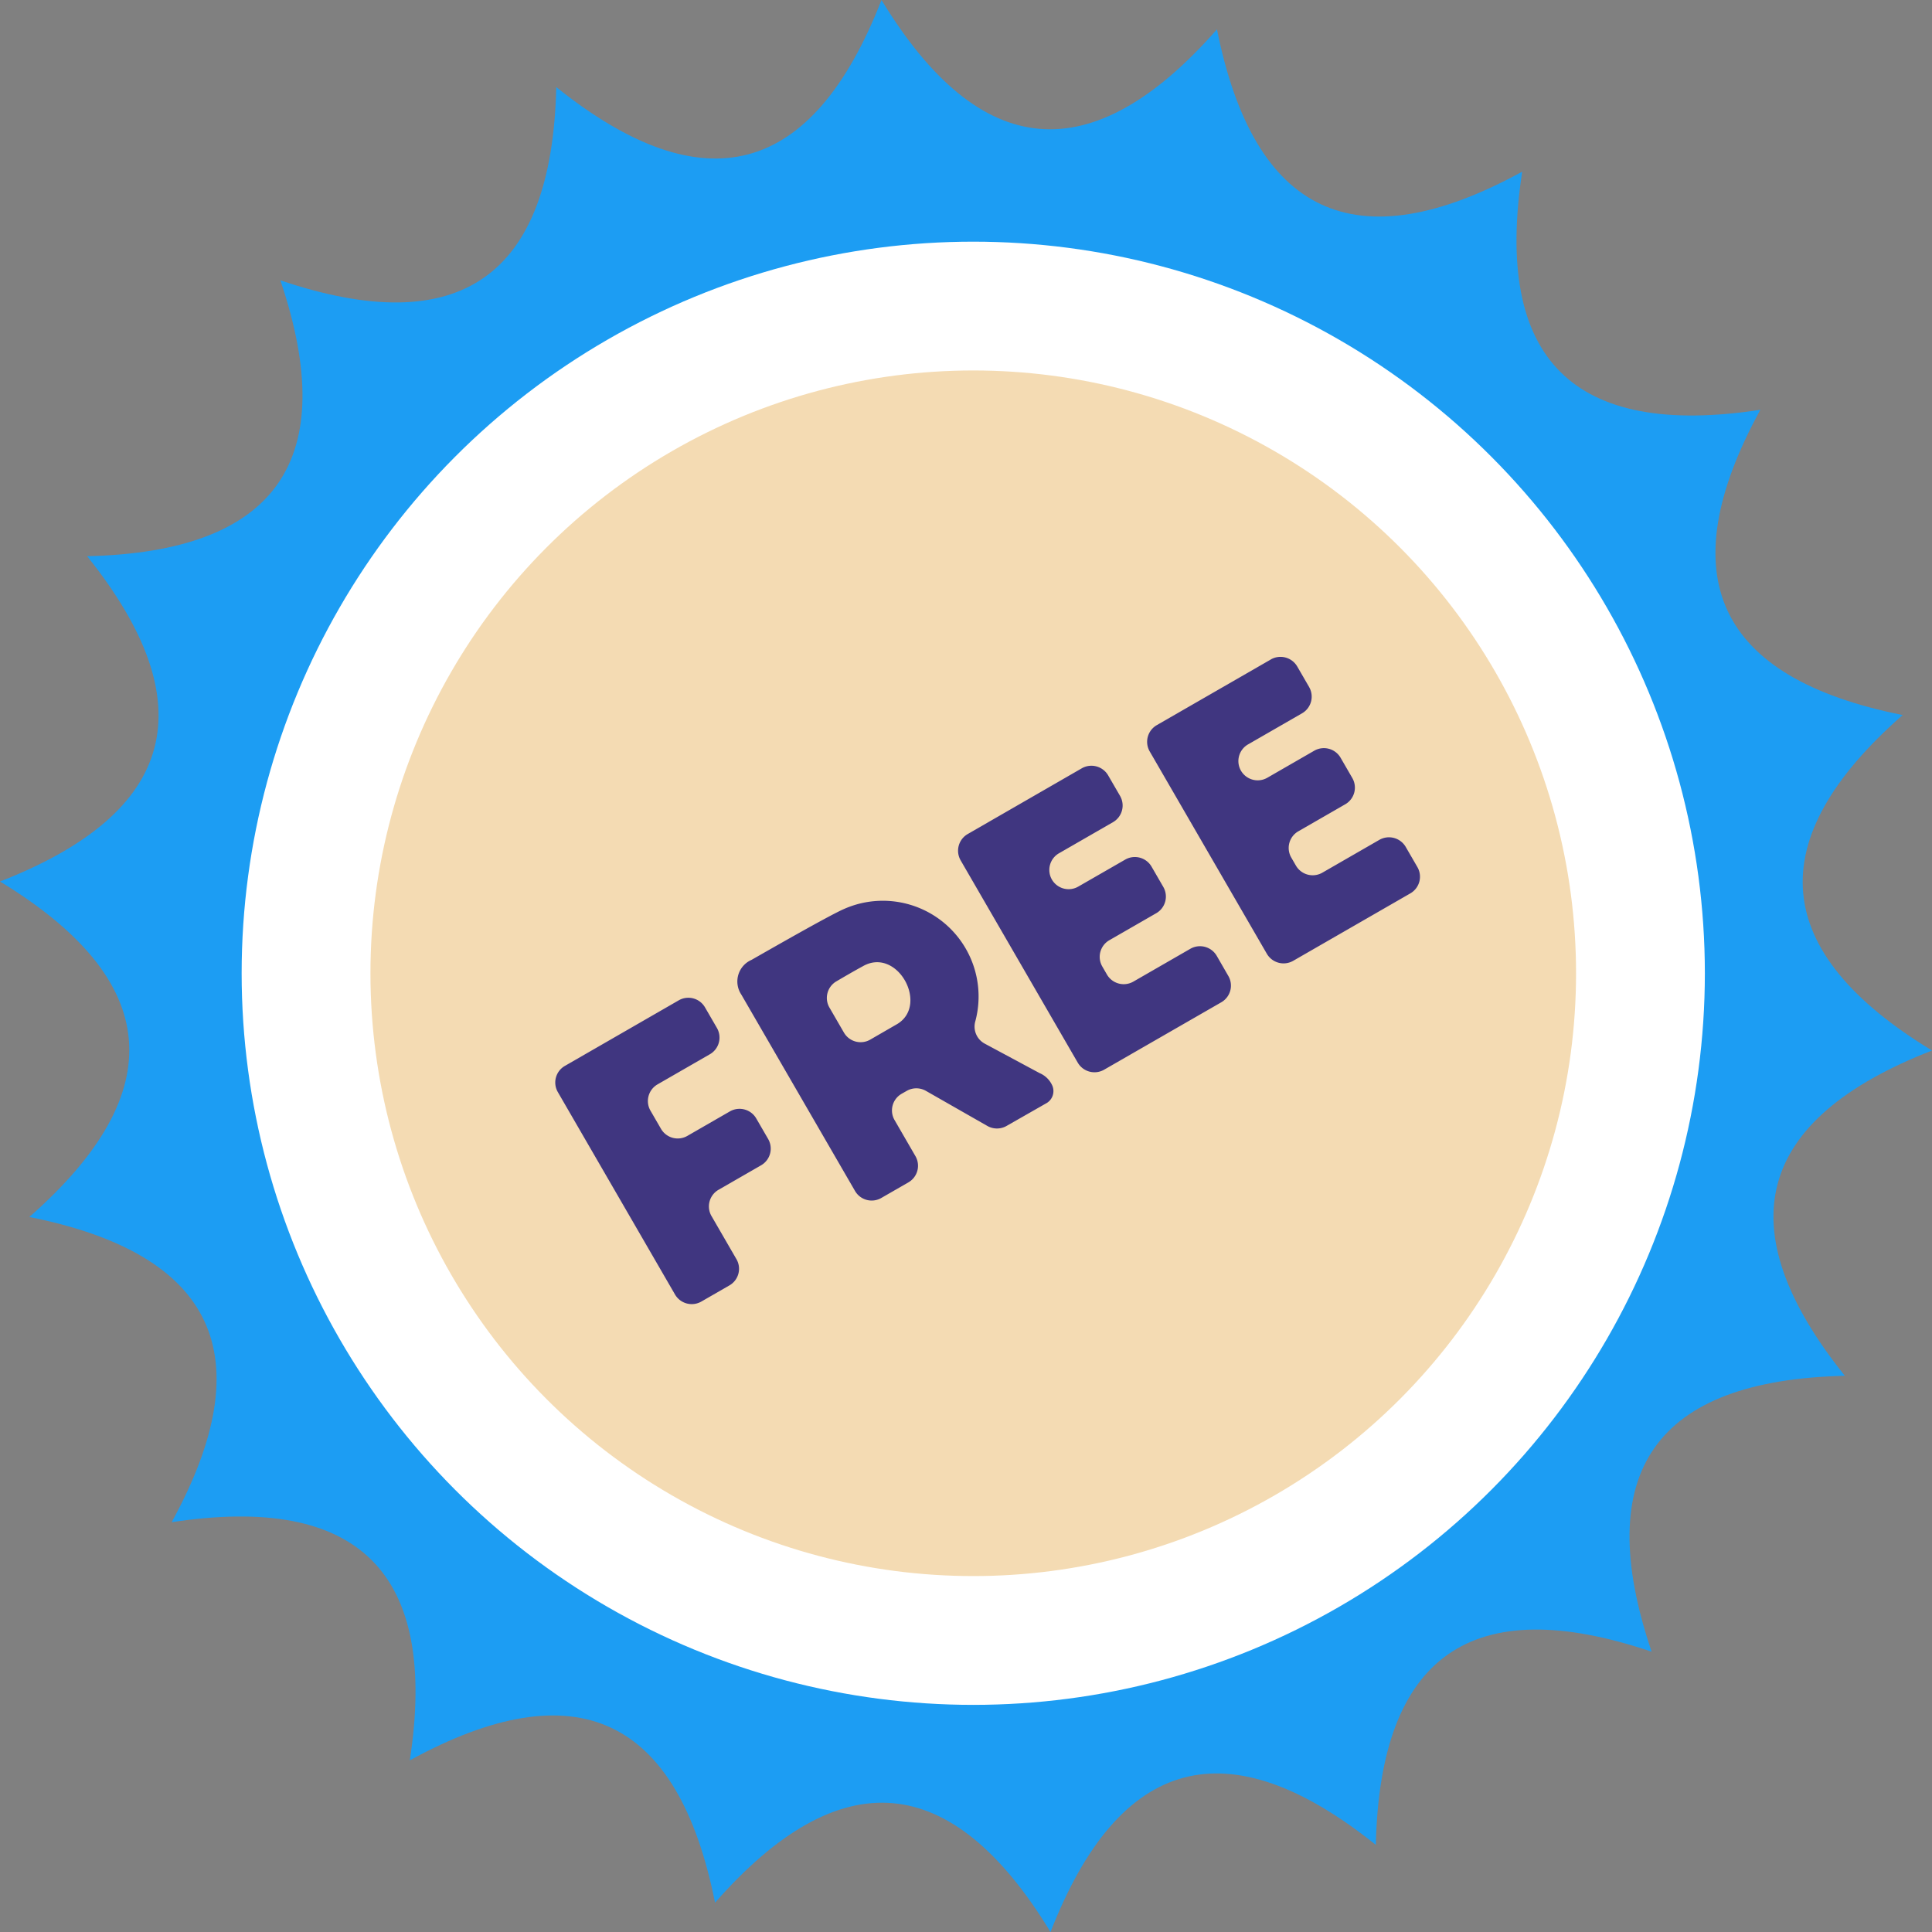 <svg xmlns="http://www.w3.org/2000/svg" viewBox="0 0 119.999 120">
  <rect x="0" y="0" width="119.999" height="120" fill="#808080" stroke="none"/>
  <defs>
    <style>
      .a {
        fill: #1c9df3;
      }

      .b {
        fill: #f4dbb3;
        stroke: #fff;
        stroke-width: 8px;
      }

      .c {
        fill: #403680;
      }
    </style>
  </defs>
  <title>Freedom</title>
  <g>
    <path class="a" d="M85.454,114.587Q71.667,103.542,65.249,120q-9.178-15.092-20.837-1.823-3.463-17.321-18.958-8.84,2.671-17.46-14.791-14.791,8.482-15.499-8.84-18.957Q15.092,63.929,0,54.751q16.457-6.417,5.413-20.204,17.66-.403,12.002-17.135Q34.148,23.073,34.55,5.409,48.332,16.458,54.751,0q9.178,15.092,20.837,1.823,3.463,17.322,18.958,8.84-2.672,17.462,14.79,14.791-8.482,15.499,8.84,18.958-13.27,11.659,1.823,20.837-16.456,6.418-5.413,20.204-17.66.403-12.002,17.136Q85.856,96.926,85.454,114.587Z"/>
    <circle class="b" cx="60.45" cy="60.451" r="41.441"/>
    <path class="c" d="M47.71,70.743l-.738-1.274a1.201,1.201,0,0,0-1.638-.438l-2.641,1.521a1.2,1.2,0,0,1-1.637-.438l-.654-1.129a1.194,1.194,0,0,1,.436-1.631h0l.003-.002,3.25-1.871a1.194,1.194,0,0,0,.44-1.63l-.002-.004-.738-1.274a1.195,1.195,0,0,0-1.632-.442h0l-0.0 0-7.075,4.075a1.188,1.188,0,0,0-.437,1.623l.004.007,7.275,12.567a1.201,1.201,0,0,0,1.638.437L45.305,79.838a1.191,1.191,0,0,0,.439-1.626h0l-.003-.004L44.192,75.531A1.193,1.193,0,0,1,44.626,73.901l.004-.002,2.642-1.521a1.194,1.194,0,0,0,.441-1.629h0Zm13.446-5.925a1.202,1.202,0,0,1-.574-1.399,5.946,5.946,0,0,0-8.157-6.961c-.901.386-4.739,2.587-5.75,3.163a1.463,1.463,0,0,0-.631,2.153l7.062,12.197a1.195,1.195,0,0,0,1.632.437l1.682-.968a1.192,1.192,0,0,0,.441-1.627h0l-.002-.004L55.562,69.568a1.192,1.192,0,0,1,.435-1.629l.005-.003.315-.18a1.202,1.202,0,0,1,1.195,0l3.813,2.177a1.201,1.201,0,0,0,1.195,0l2.432-1.388a.869.869,0,0,0,.414-1.103,1.504,1.504,0,0,0-.792-.788ZM55.695,63.623l-1.641.948a1.198,1.198,0,0,1-1.636-.435l-.901-1.556A1.193,1.193,0,0,1,51.95,60.952c.55-.323,1.106-.646,1.655-.945,2.147-1.211,4.123,2.446,2.09,3.617ZM67.189,47.722l-7.08,4.08a1.195,1.195,0,0,0-.445,1.63l.001.003,7.276,12.568a1.202,1.202,0,0,0,1.638.437l7.277-4.187a1.194,1.194,0,0,0,.441-1.629l-.002-.003-.721-1.251a1.204,1.204,0,0,0-1.643-.438l-3.535,2.036a1.204,1.204,0,0,1-1.641-.436l-.29-.502a1.193,1.193,0,0,1,.434-1.63l.004-.002,2.914-1.678a1.194,1.194,0,0,0,.438-1.63h0l-.004-.007-.726-1.254a1.2,1.2,0,0,0-1.637-.438l-2.916,1.677a1.2,1.2,0,0,1-1.637-.437h0a1.195,1.195,0,0,1,.437-1.632l.003-.001,3.353-1.931a1.194,1.194,0,0,0,.442-1.629h0l-.002-.004-.74-1.276A1.203,1.203,0,0,0,67.189,47.722ZM78.932,40.961l-7.08,4.077a1.195,1.195,0,0,0-.445,1.63l.002.003,7.276,12.568a1.202,1.202,0,0,0,1.638.438l7.274-4.188a1.194,1.194,0,0,0,.442-1.629h0l-.002-.004-.727-1.255a1.204,1.204,0,0,0-1.641-.434l-3.535,2.036a1.204,1.204,0,0,1-1.641-.436l-.29-.502a1.193,1.193,0,0,1,.434-1.63l.004-.002,2.914-1.678a1.193,1.193,0,0,0,.441-1.628h0l-.002-.004L83.266,47.065a1.2,1.2,0,0,0-1.637-.437L78.715,48.307a1.2,1.2,0,0,1-1.637-.438h0a1.195,1.195,0,0,1,.437-1.632l.003-.001,3.353-1.931a1.195,1.195,0,0,0,.441-1.631l-.001-.003-.739-1.276a1.203,1.203,0,0,0-1.641-.435Z"/>
  </g>
</svg>
